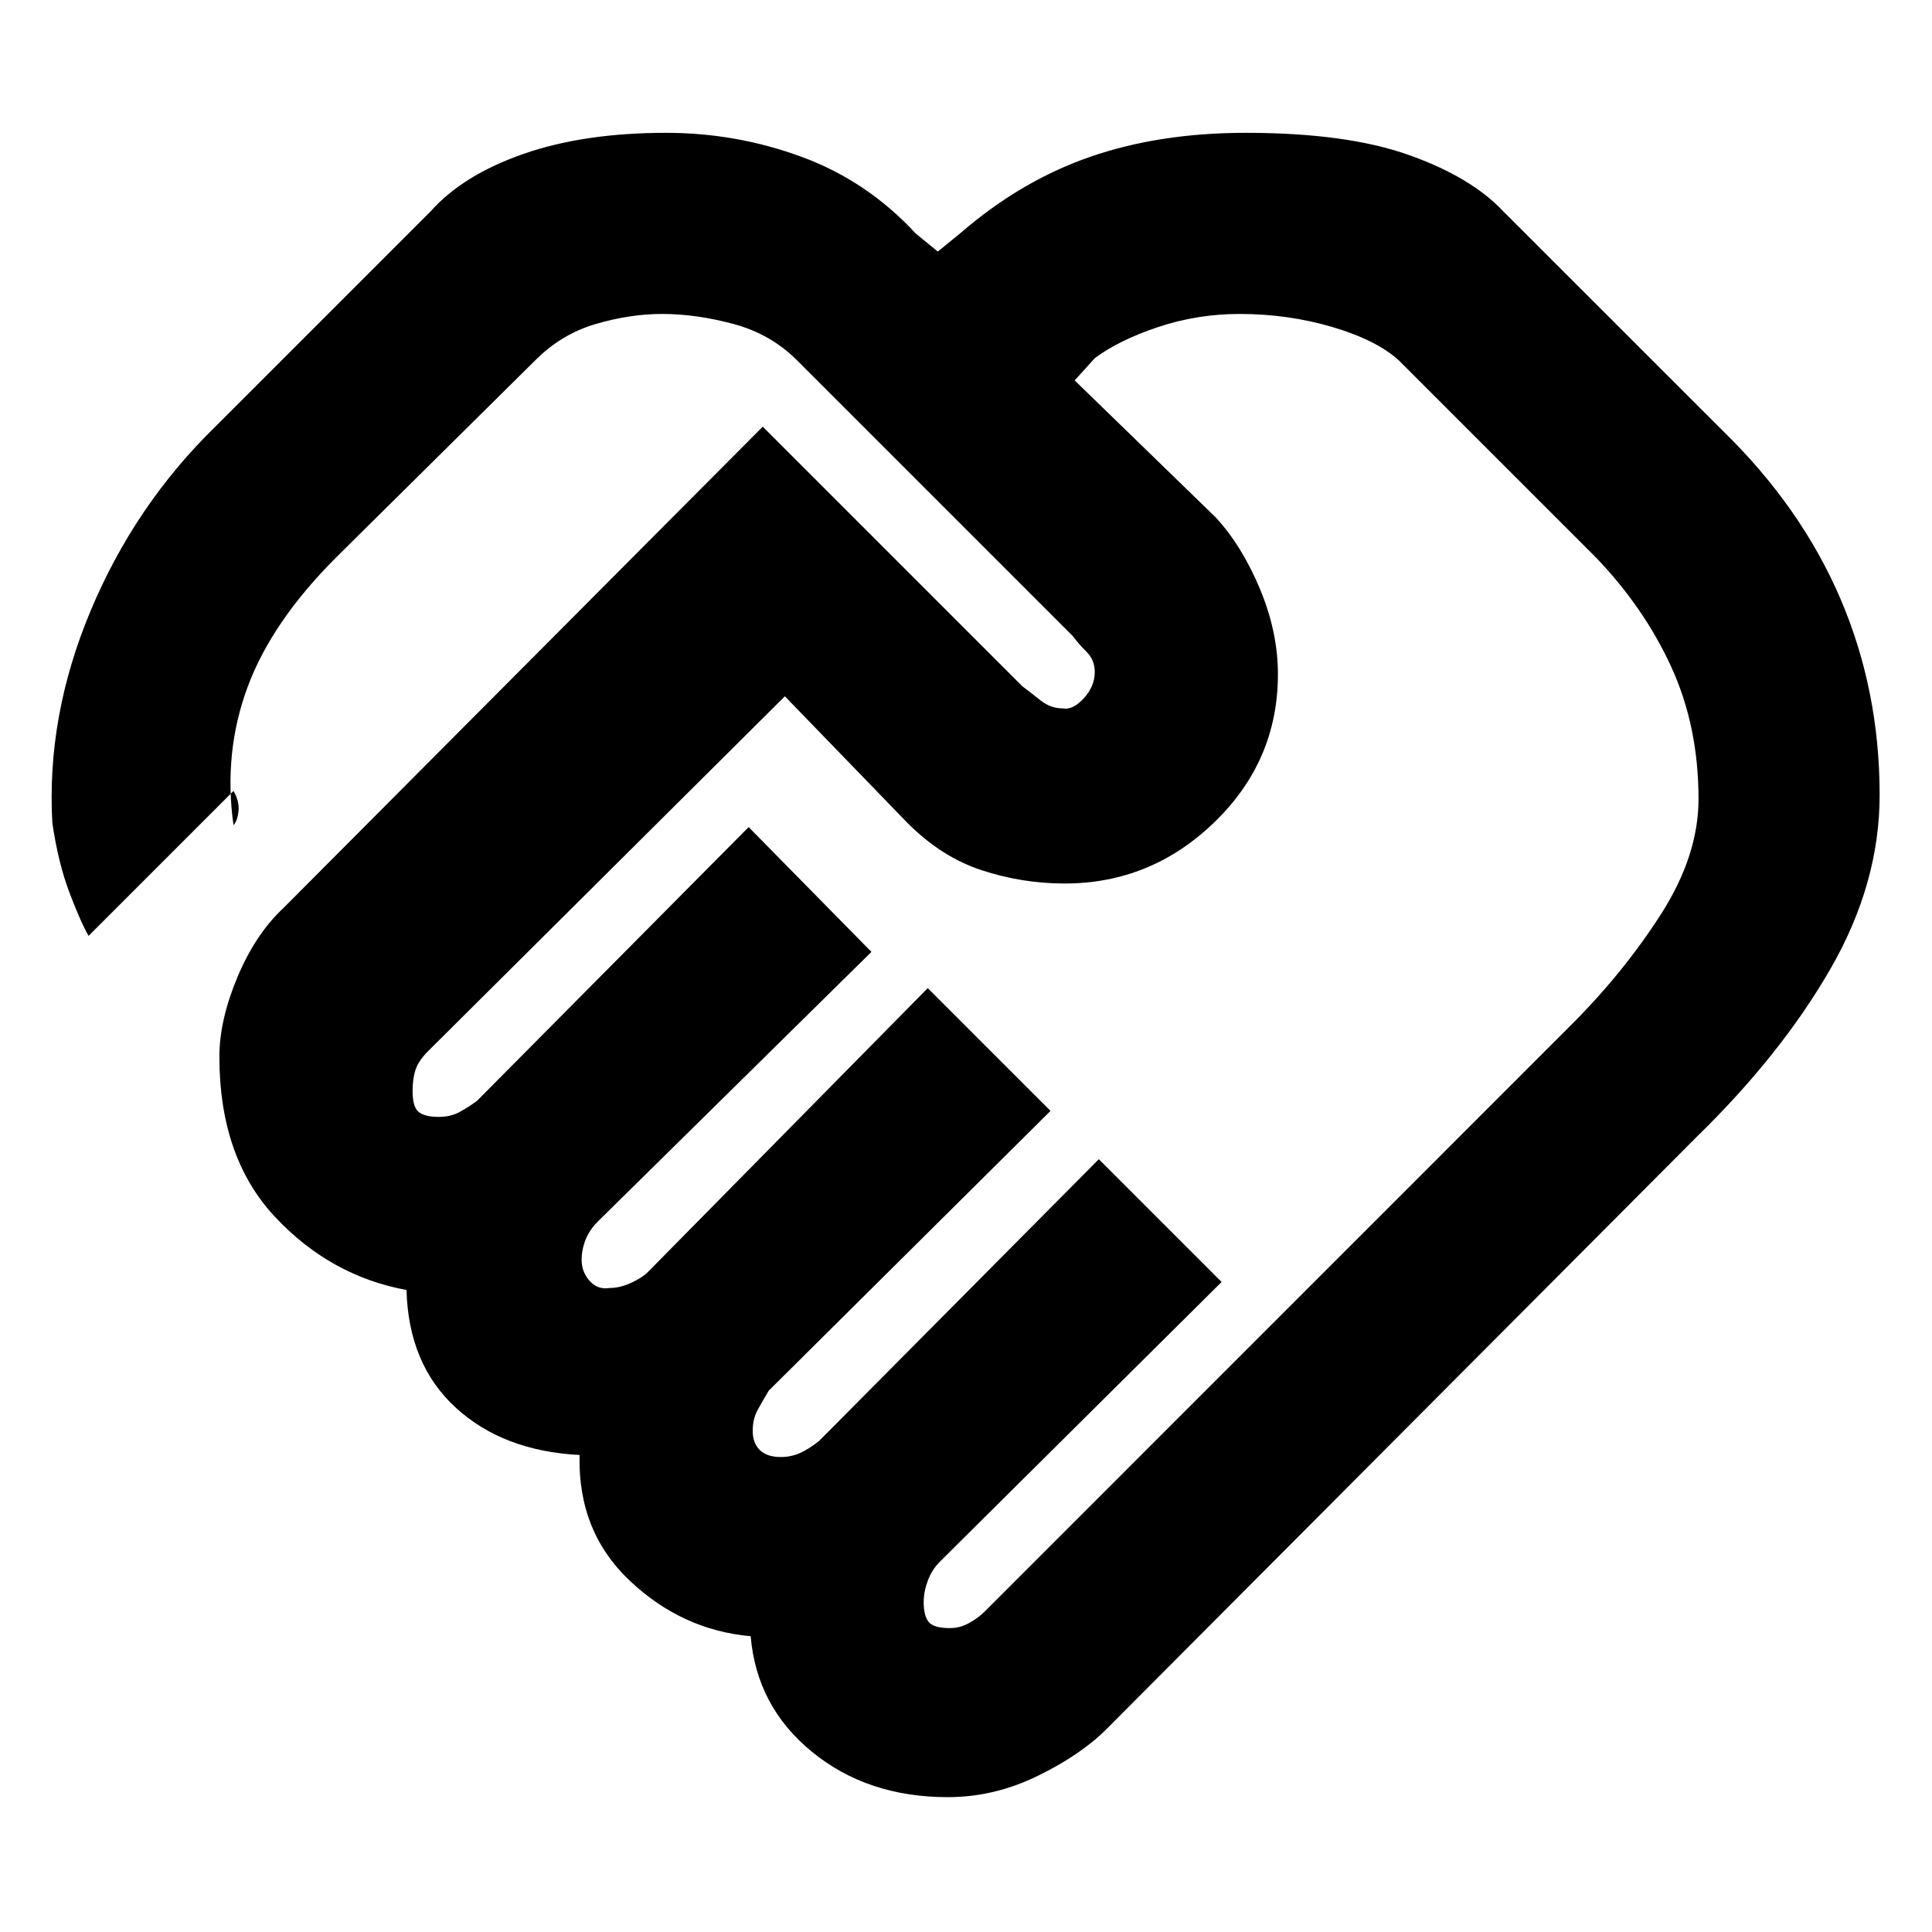 <svg xmlns="http://www.w3.org/2000/svg" height="20" width="20"><path d="M9.833 16.854q.105 0 .198-.052.094-.052.157-.114l6.083-6.084q.541-.542.927-1.146.385-.604.385-1.187 0-.75-.281-1.365-.281-.614-.781-1.135l-2.042-2.042q-.229-.208-.687-.344-.459-.135-.959-.135-.437 0-.843.135-.407.136-.657.323l-.208.23 1.458 1.416q.271.292.459.74.187.448.187.885 0 .896-.656 1.531-.656.636-1.552.636-.438 0-.854-.136-.417-.135-.771-.489L8.125 7.208l-3.687 3.667q-.105.104-.136.198-.031.094-.031.219 0 .166.062.218.063.052.209.052.125 0 .218-.052.094-.052.178-.114L7.75 8.562l1.271 1.292-2.833 2.792q-.084.083-.126.187-.041.105-.041.209 0 .125.083.218.084.094.208.073.105 0 .219-.052.115-.052.177-.114l2.896-2.938 1.271 1.271-2.917 2.896q-.062.104-.114.198-.052.094-.052.218 0 .126.073.198.073.073.218.073.105 0 .198-.041.094-.042.198-.125L11.375 12l1.271 1.271-2.917 2.896q-.083.083-.125.198-.042.114-.042.218 0 .146.053.209.052.062.218.062Zm-.021 1.75q-.833 0-1.406-.469-.573-.468-.635-1.197-.709-.063-1.25-.573-.542-.511-.521-1.303-.792-.041-1.281-.489-.49-.448-.511-1.219-.791-.146-1.364-.76-.573-.615-.573-1.656 0-.376.187-.823.188-.448.48-.719l4.958-4.979 2.687 2.687q.084.063.188.146.104.083.229.083.104.021.219-.104.114-.125.114-.271 0-.125-.083-.208-.083-.083-.146-.167L8.25 3.729q-.271-.271-.656-.375-.386-.104-.74-.104-.333 0-.687.104-.355.104-.625.375L3.479 5.771q-.667.667-.917 1.344t-.145 1.427q.041-.042.052-.146.01-.104-.052-.208l-1.5 1.5Q.833 9.542.719 9.24q-.115-.302-.177-.719-.063-1.104.396-2.198.458-1.094 1.291-1.906l2.229-2.229q.334-.376.959-.594.625-.219 1.479-.219.729 0 1.406.25.677.25 1.177.792l.229.187.23-.187q.624-.542 1.343-.792t1.615-.25q1.042 0 1.687.229.646.229.979.584l2.271 2.27q.813.792 1.219 1.74.406.948.406 2.031 0 .917-.51 1.802-.51.886-1.386 1.74l-6.104 6.125q-.27.271-.718.489-.448.219-.928.219ZM6.583 6.396Z"/></svg>
